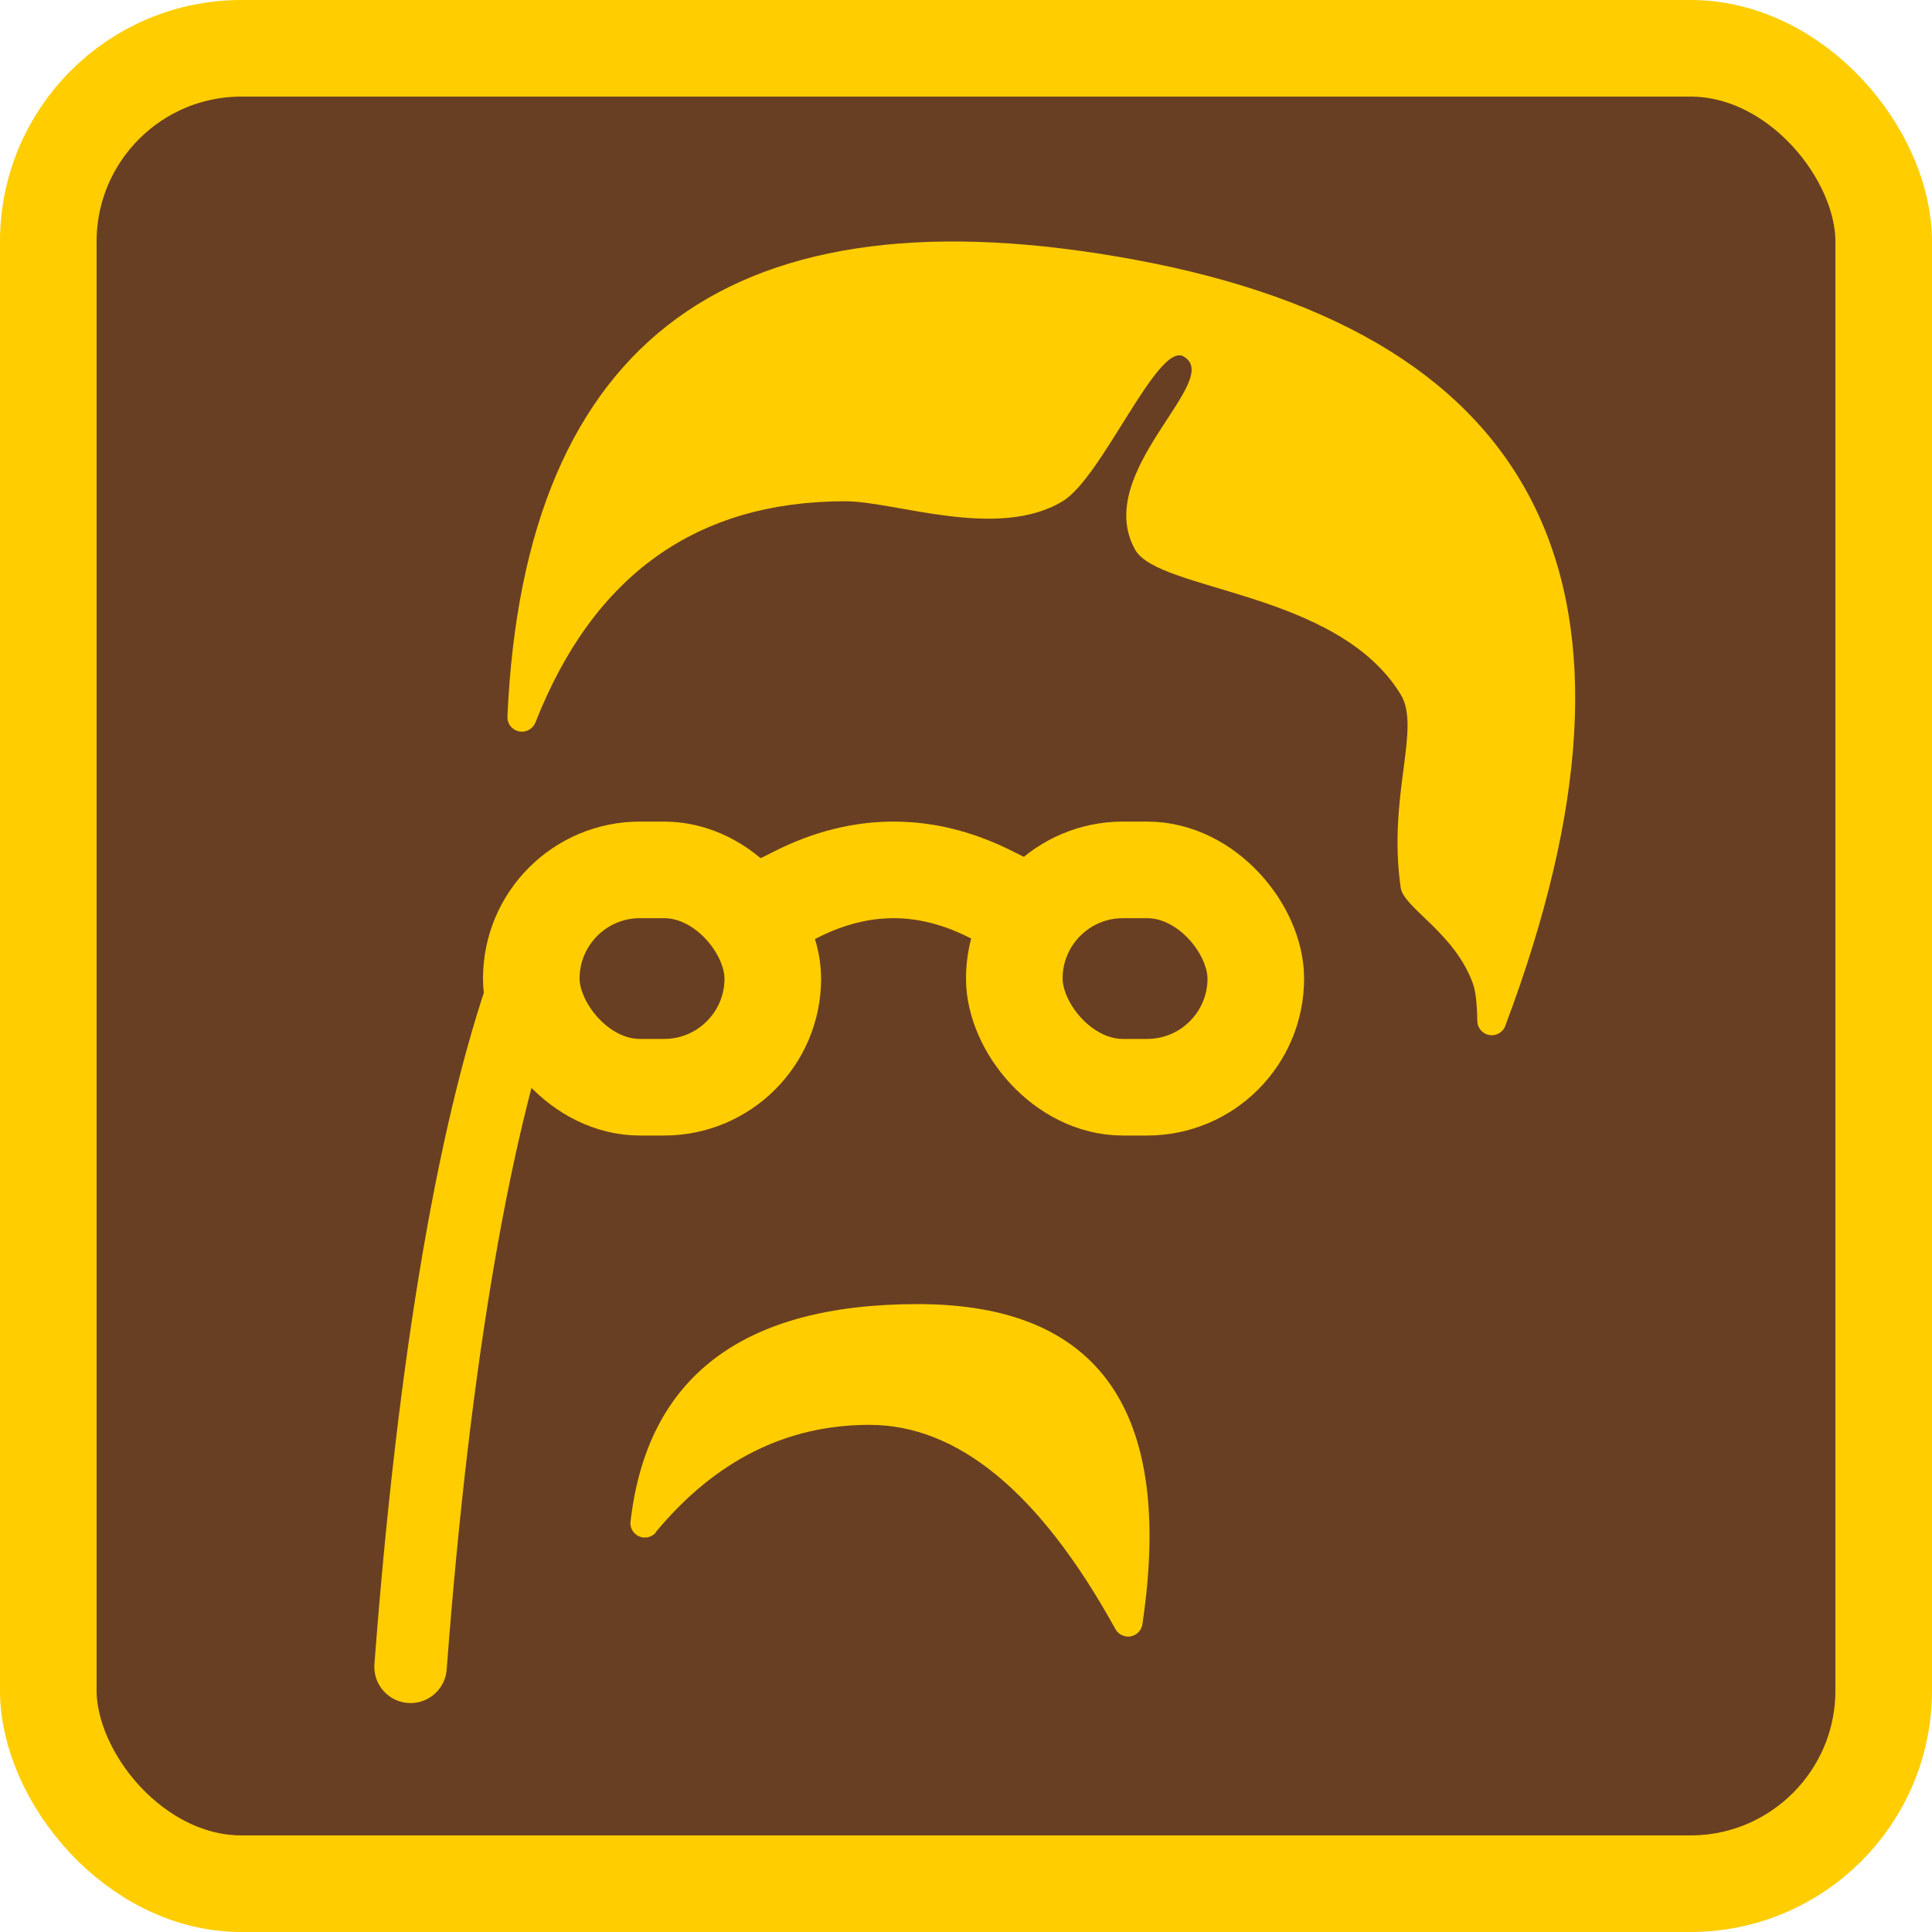 <svg width="20" height="20" xmlns="http://www.w3.org/2000/svg">
 <g fill="none" fill-rule="evenodd">
  <rect stroke="#FFCD00" fill="#693F23" x=".5" y=".5" width="19" height="19" rx="2"/>
  <g transform="translate(4.25 8.63)" stroke="#FFCD00">
   <rect x="1.25" y=".375" width="2.5" height="2.25" rx="1.125"/>
   <rect x="6.25" y=".375" width="2.5" height="2.25" rx="1.125"/>
   <path d="M4,0.625 C4.333,0.458 4.667,0.375 5,0.375 C5.333,0.375 5.667,0.458 6,0.625" stroke-linecap="square"/>
   <path d="M0,8.625 C0.122,7.016 0.289,5.599 0.5,4.375 C0.711,3.151 0.961,2.151 1.25,1.375" stroke-width=".75" stroke-linecap="round"/>
  </g>
  <path d="M6.527 15.754C6.698 14.251 7.689 13.5 9.5 13.5 11.38 13.5 12.156 14.605 11.826 16.815L11.826 16.815C11.813 16.897 11.736 16.953 11.654 16.94 11.608 16.932 11.567 16.903 11.545 16.861 10.768 15.454 9.919 14.75 9 14.75 8.14 14.75 7.403 15.12 6.789 15.86L6.791 15.862C6.738 15.926 6.644 15.935 6.58 15.882 6.542 15.851 6.522 15.803 6.526 15.754ZM5.253 7.416C5.429 3.495 7.595 1.92 11.75 2.689 15.997 3.476 17.275 6.118 15.584 10.616L15.584 10.617C15.556 10.695 15.471 10.736 15.392 10.708 15.334 10.687 15.295 10.633 15.293 10.571 15.29 10.391 15.276 10.264 15.25 10.189 15.062 9.656 14.531 9.401 14.5 9.189 14.363 8.238 14.714 7.54 14.5 7.189 13.844 6.114 11.992 6.125 11.75 5.689 11.301 4.882 12.684 3.928 12.25 3.689 11.982 3.542 11.41 4.943 11 5.189 10.327 5.595 9.267 5.189 8.75 5.189 7.211 5.189 6.142 5.953 5.543 7.479L5.542 7.479C5.512 7.556 5.425 7.594 5.348 7.564 5.287 7.54 5.249 7.48 5.253 7.416Z" fill="#FFCD00"/>
 </g>
</svg>
